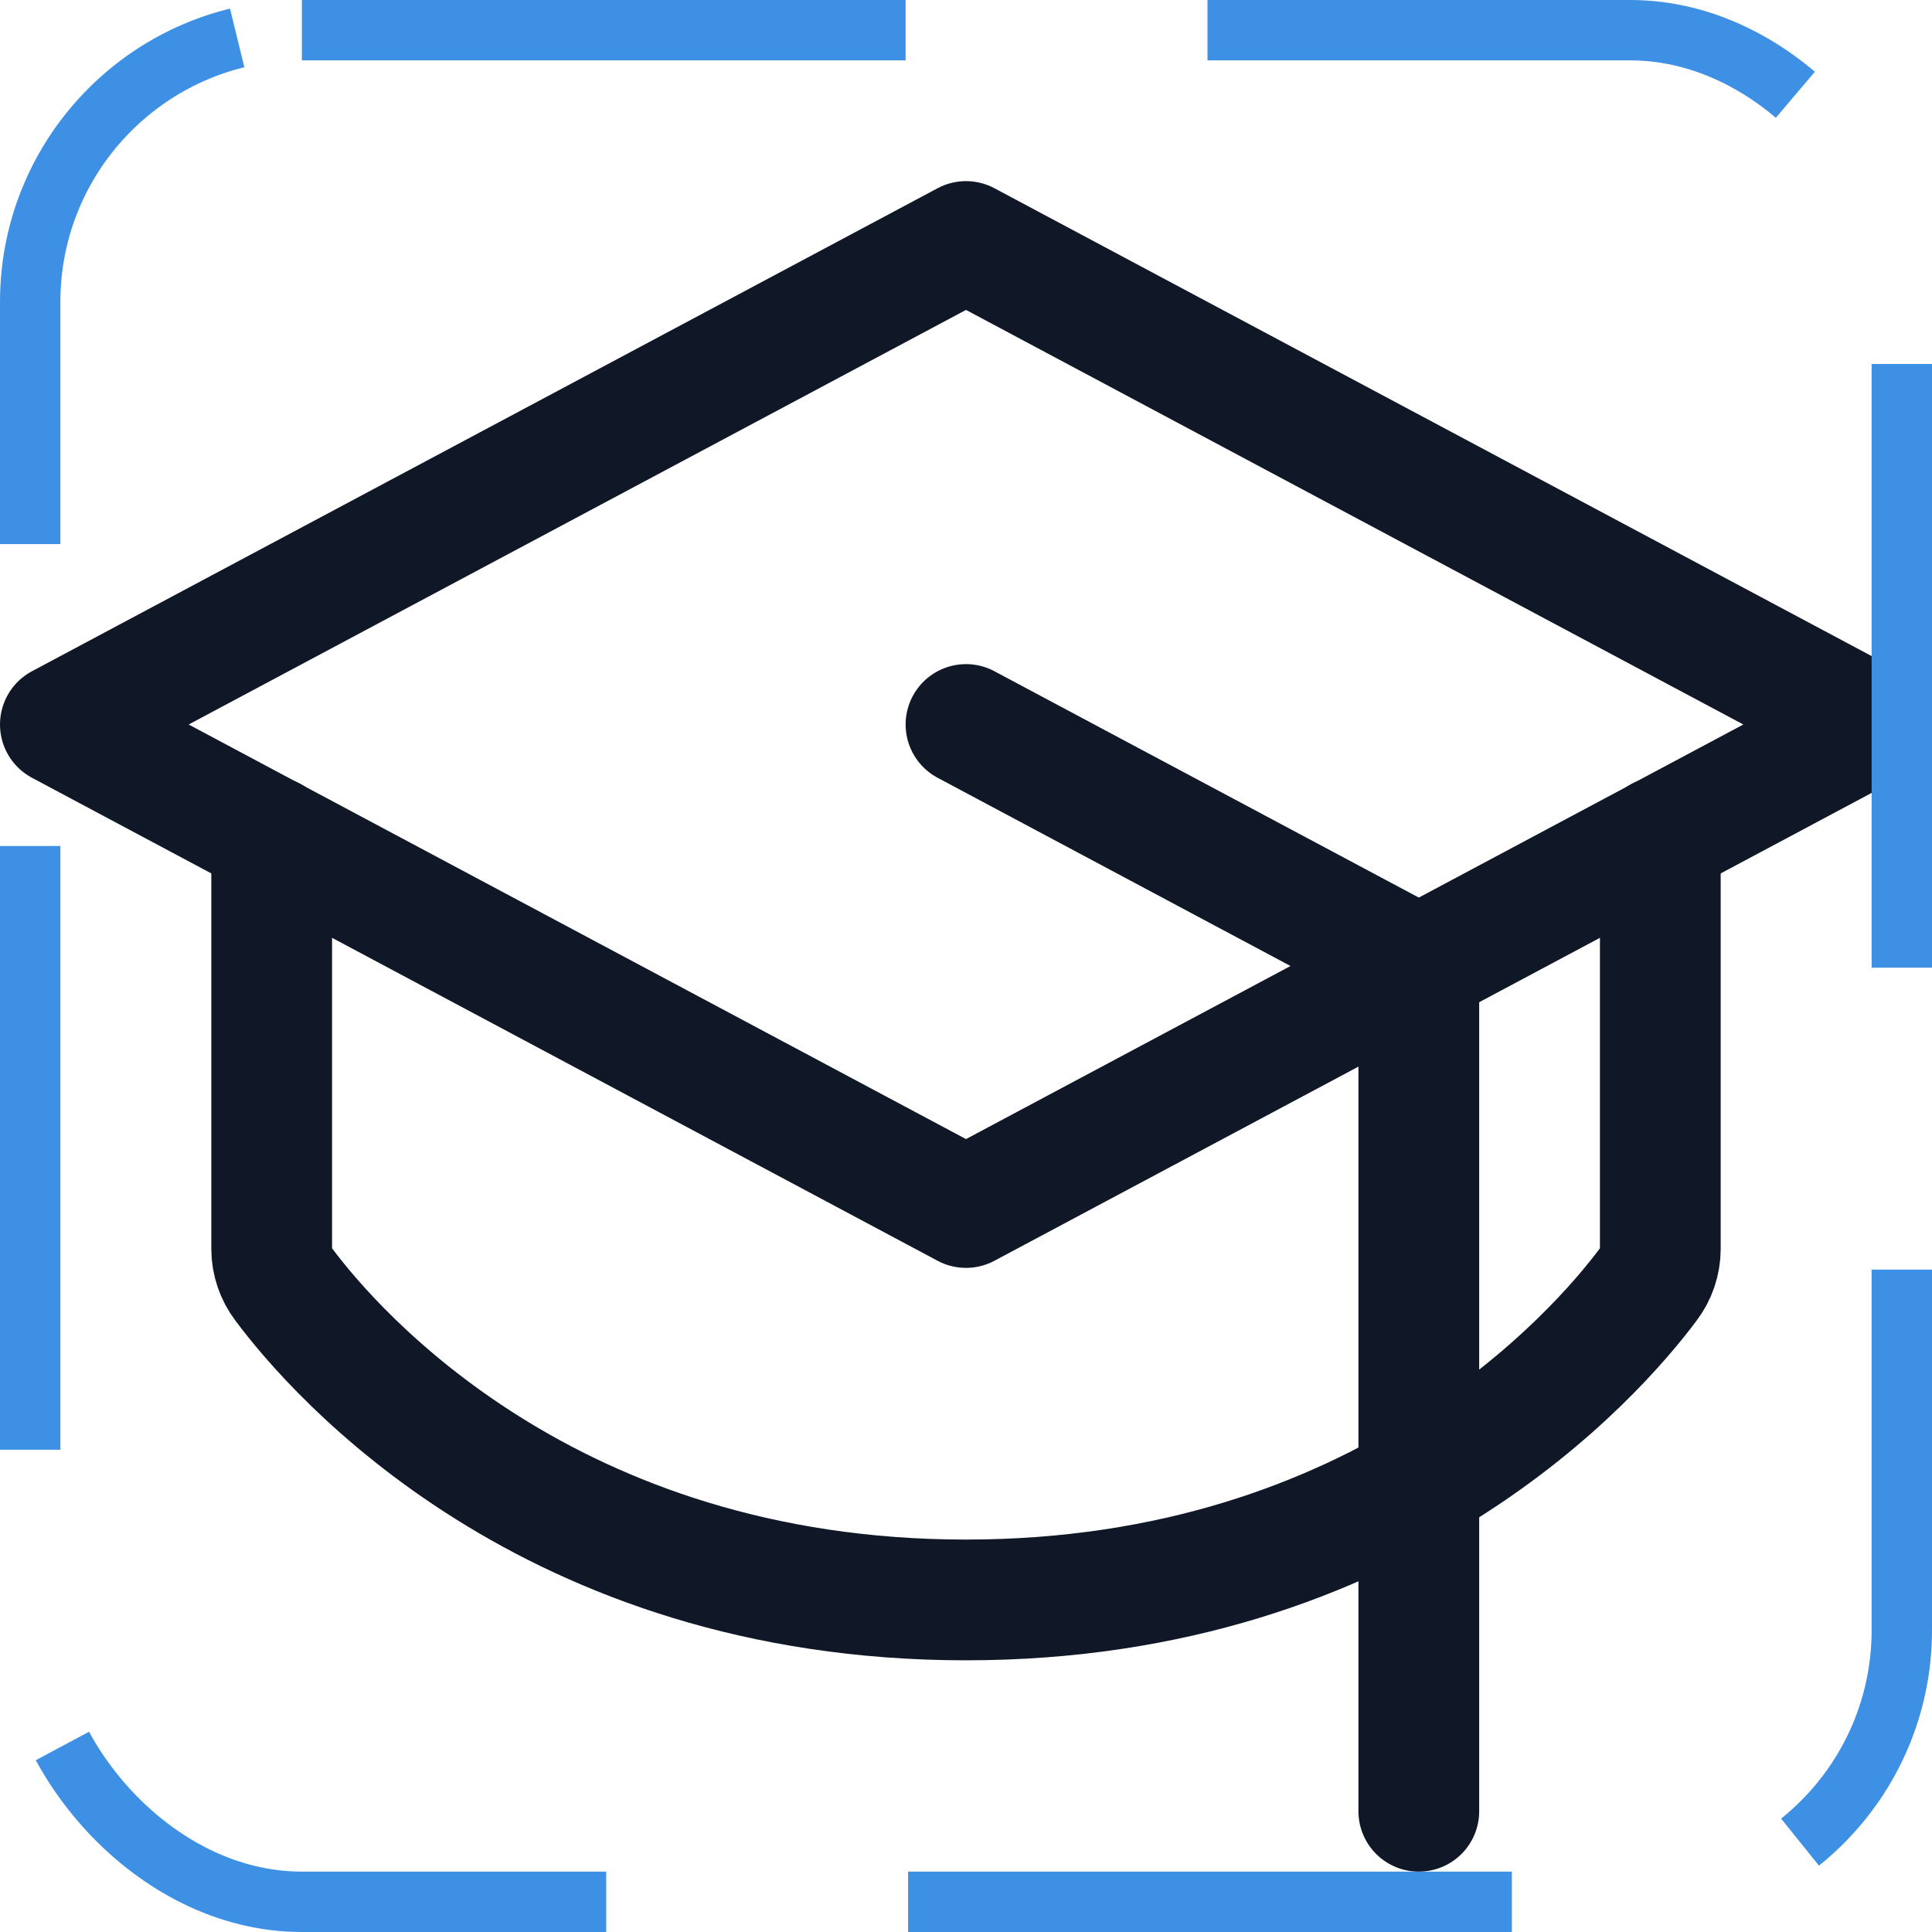 <svg width="32" height="32" viewBox="0 0 32 32" fill="none" xmlns="http://www.w3.org/2000/svg"><g id="Icon-GraduationCap"><g clip-path="url(#clip0_11_4322)"><g id="size=md (32px)"><g id="GraduationCap"><path id="Vector" d="M1 12L16 4L31 12L16 20L1 12Z" stroke="#101828" stroke-width="2" stroke-linecap="round" stroke-linejoin="round"/><path id="Vector_2" d="M23.5 30V16L16 12" stroke="#101828" stroke-width="2" stroke-linecap="round" stroke-linejoin="round"/><path id="Vector_3" d="M27.5 13.863V20.688C27.499 20.9 27.429 21.106 27.3 21.275C26.462 22.4 22.913 26.5 16 26.5C9.088 26.5 5.537 22.4 4.7 21.275C4.571 21.106 4.501 20.9 4.5 20.688V13.863" stroke="#101828" stroke-width="2" stroke-linecap="round" stroke-linejoin="round"/></g></g></g><rect x="0.5" y="0.5" width="31" height="31" rx="4.5" stroke="#3D90E3" stroke-dasharray="10 5"/></g><defs><clipPath id="clip0_11_4322"><rect width="32" height="32" rx="5" fill="white"/></clipPath></defs></svg>